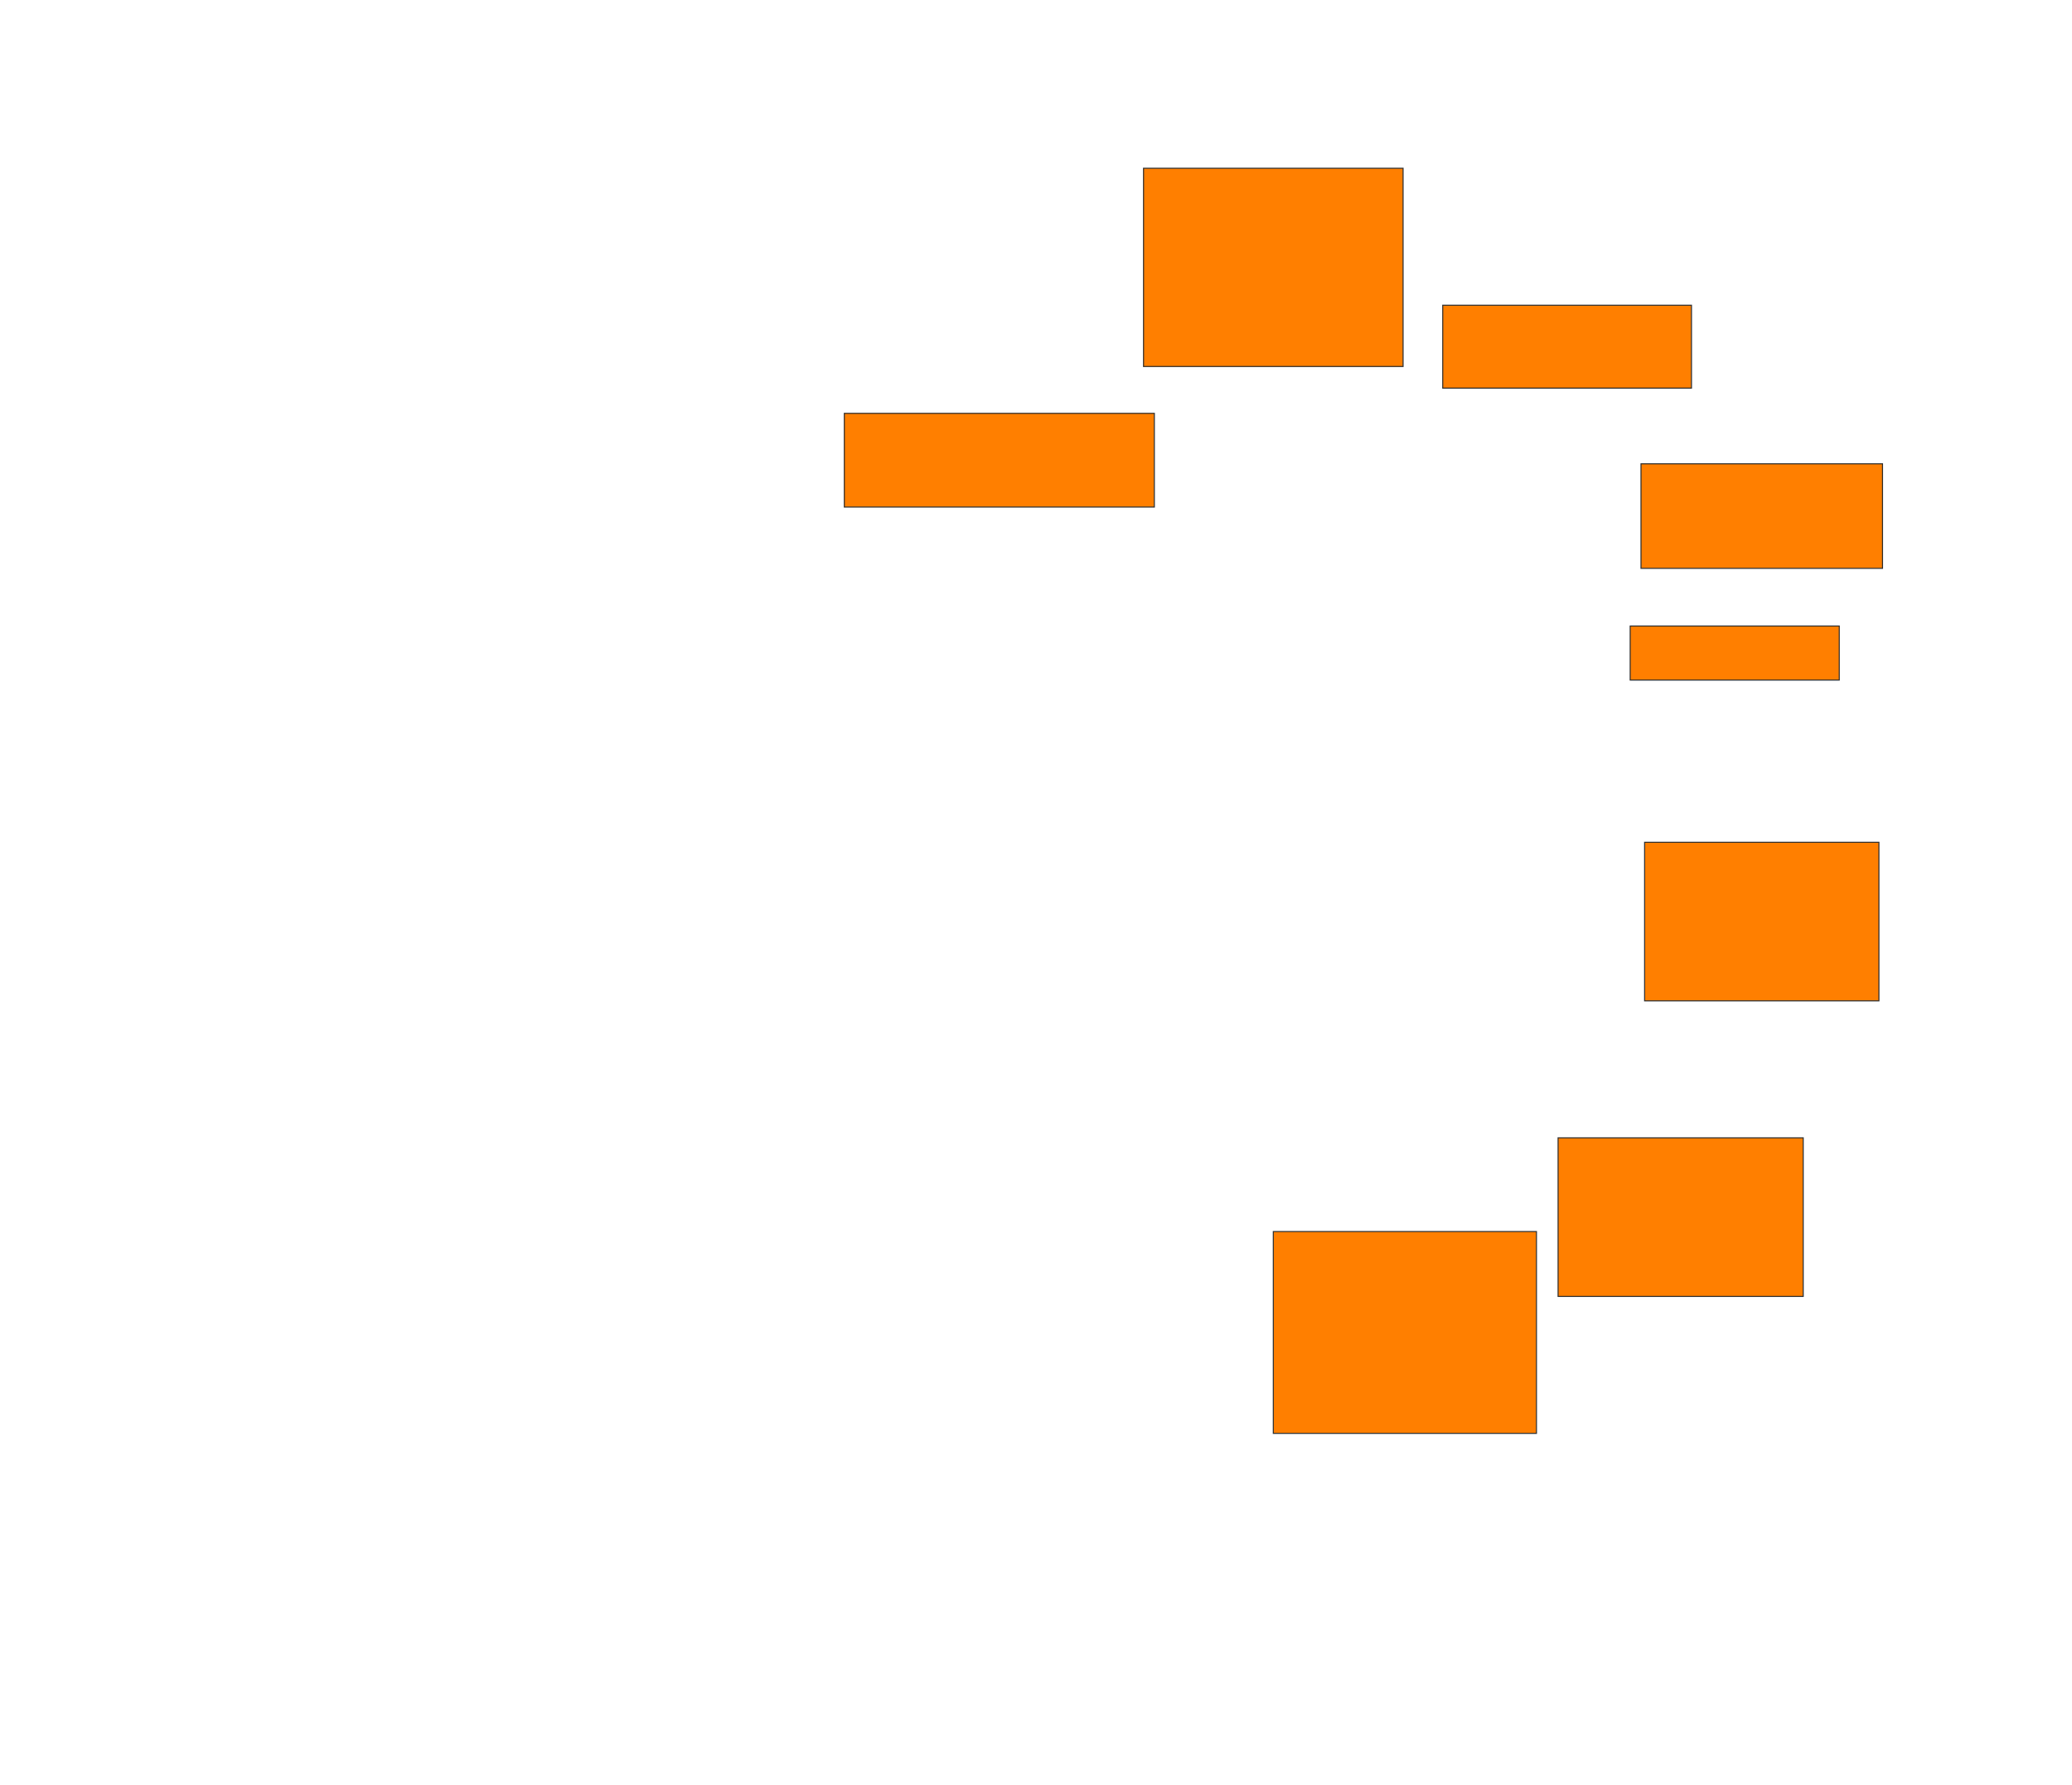 <svg xmlns="http://www.w3.org/2000/svg" width="1982" height="1708">
 <!-- Created with Image Occlusion Enhanced -->
 <g>
  <title>Labels</title>
 </g>
 <g>
  <title>Masks</title>
  <rect id="9384cc064b19457abceb2068a532f56f-oa-1" height="89.655" width="296.552" y="395.448" x="807.655" stroke="#2D2D2D" fill="#ff7f00"/>
  <rect id="9384cc064b19457abceb2068a532f56f-oa-2" height="189.655" width="248.276" y="160.965" x="1093.862" stroke="#2D2D2D" fill="#ff7f00"/>
  <rect id="9384cc064b19457abceb2068a532f56f-oa-3" height="79.31" width="237.931" y="292" x="1380.069" stroke="#2D2D2D" fill="#ff7f00"/>
  <rect id="9384cc064b19457abceb2068a532f56f-oa-4" height="100" width="231.034" y="443.724" x="1569.724" stroke="#2D2D2D" fill="#ff7f00"/>
  <rect id="9384cc064b19457abceb2068a532f56f-oa-5" height="51.724" width="200" y="598.897" x="1559.379" stroke="#2D2D2D" fill="#ff7f00"/>
  <rect id="9384cc064b19457abceb2068a532f56f-oa-6" height="151.724" width="224.138" y="805.793" x="1573.172" stroke="#2D2D2D" fill="#ff7f00"/>
  <rect id="9384cc064b19457abceb2068a532f56f-oa-7" height="151.724" width="234.483" y="1088.552" x="1490.414" stroke="#2D2D2D" fill="#ff7f00"/>
  <rect id="9384cc064b19457abceb2068a532f56f-oa-8" height="193.103" width="251.724" y="1178.207" x="1218" stroke="#2D2D2D" fill="#ff7f00"/>
 </g>
</svg>
